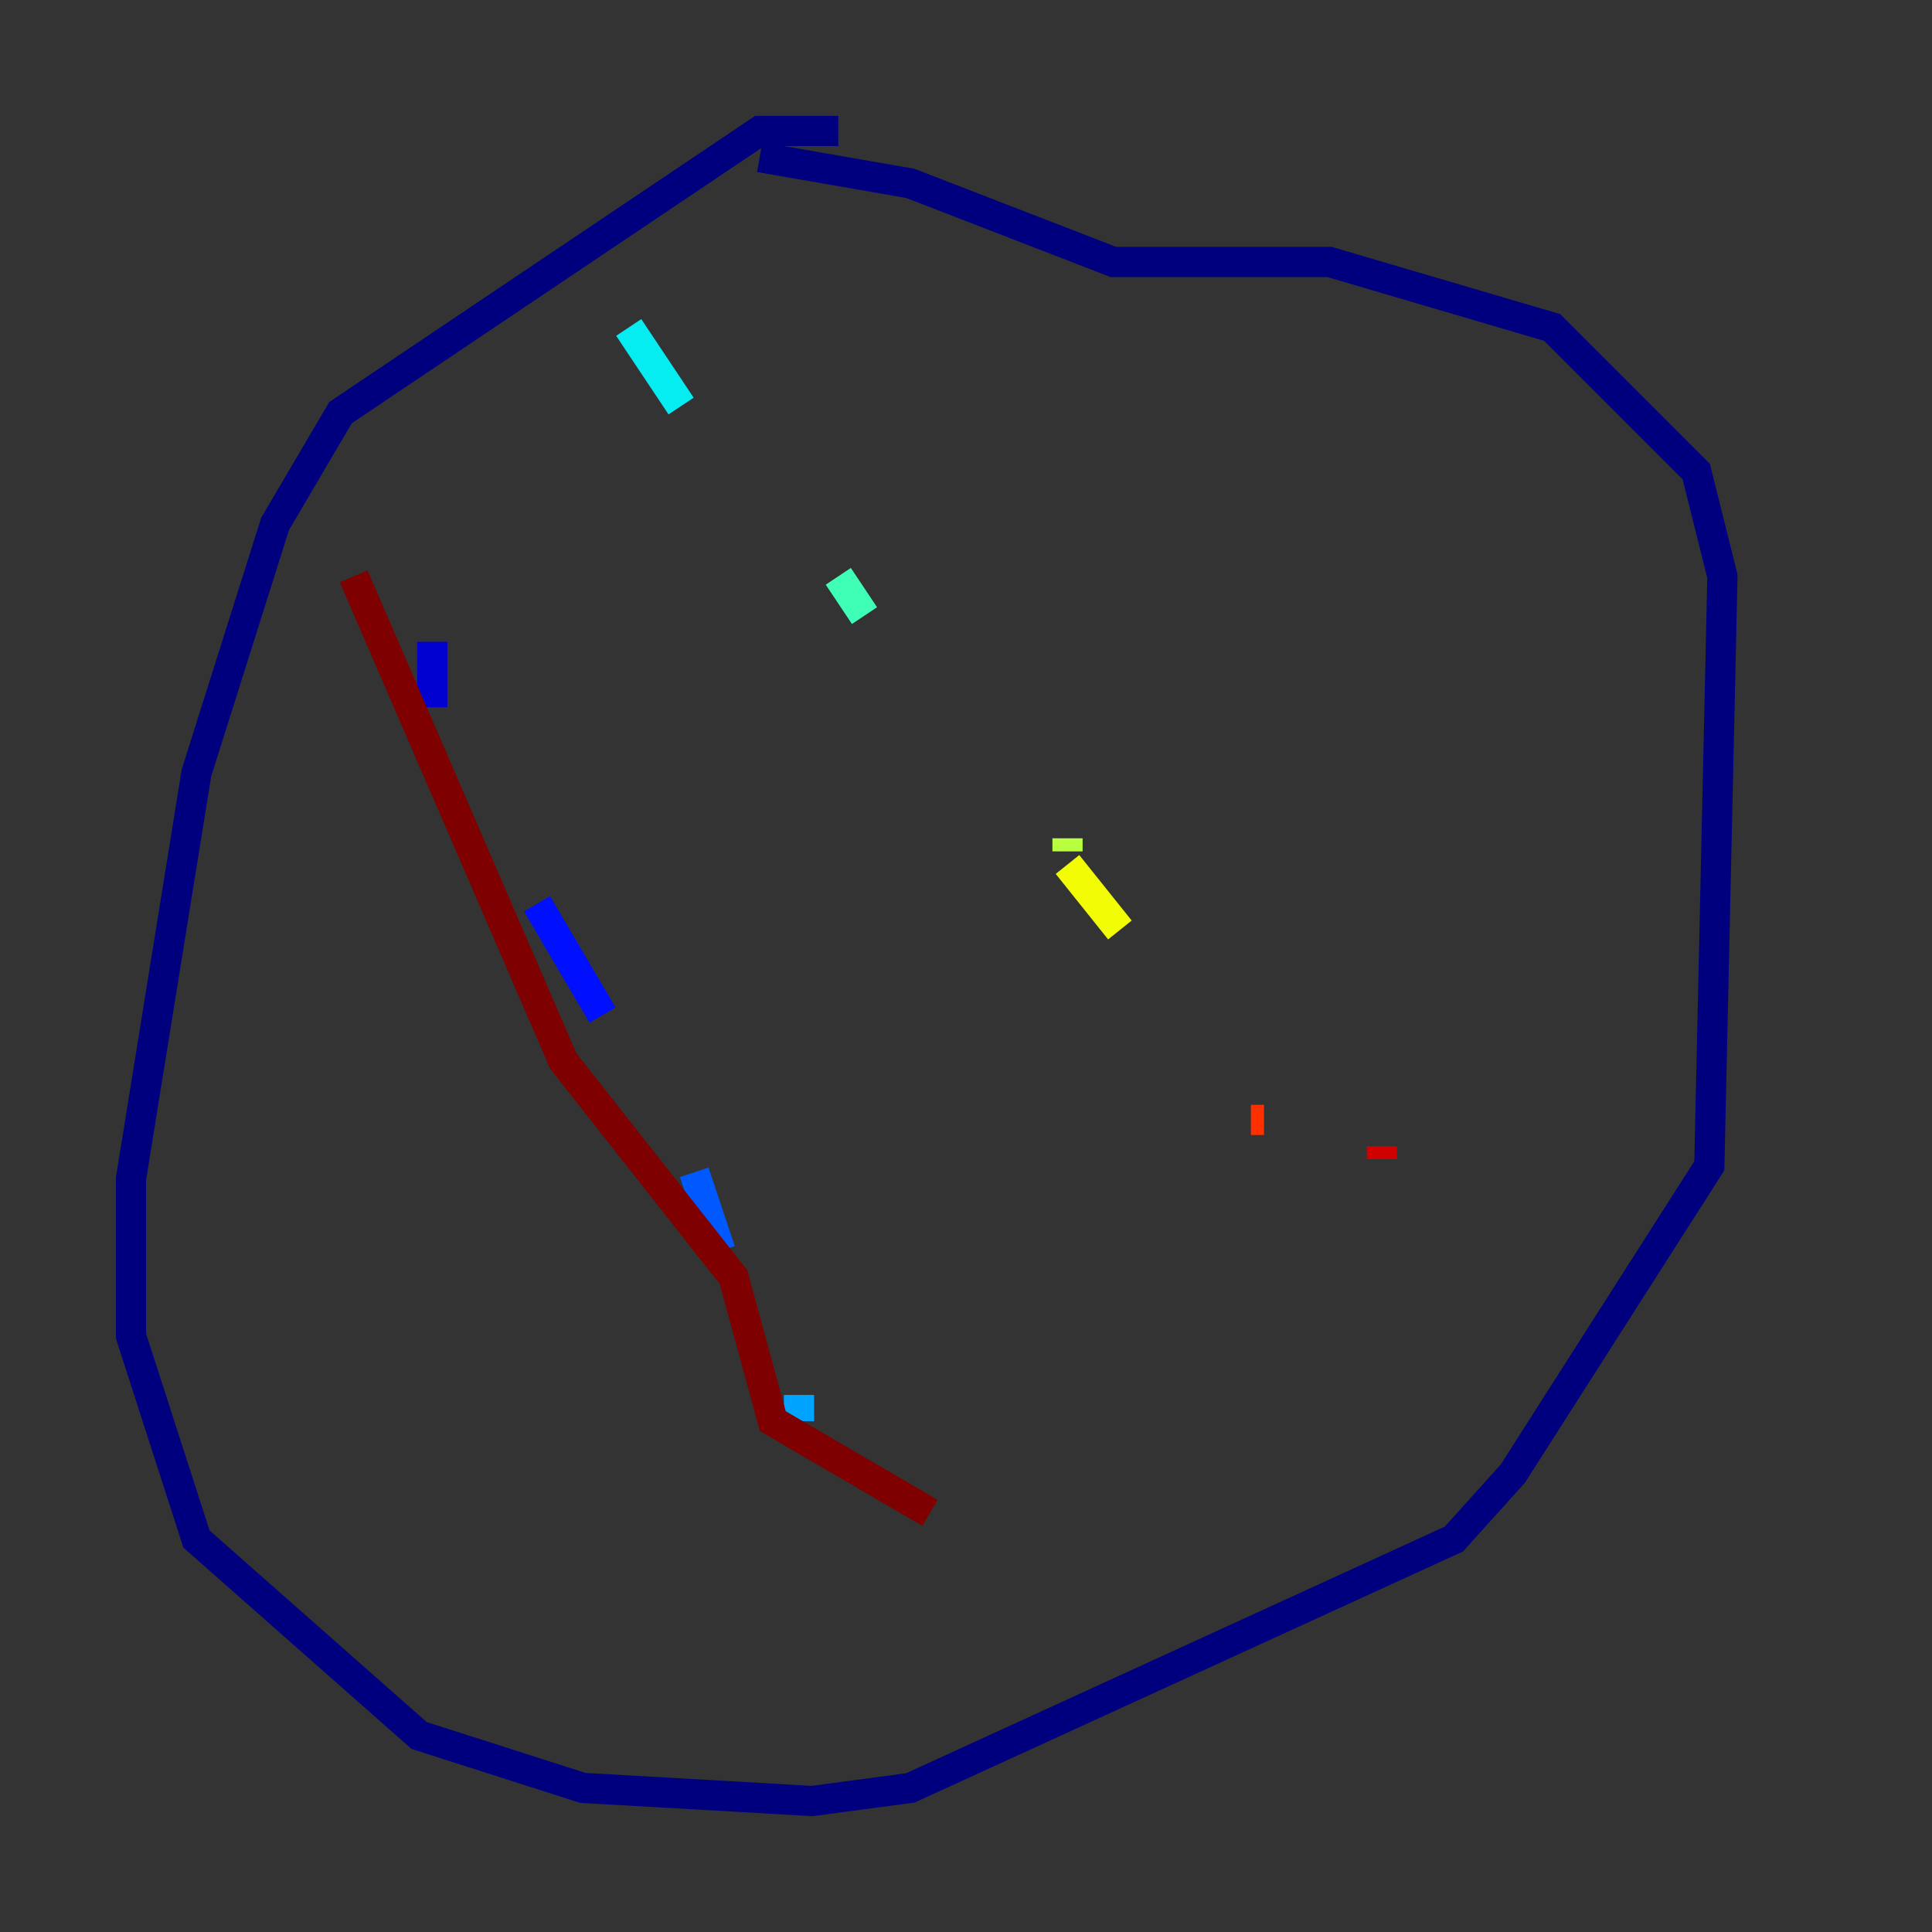 <?xml version="1.0" encoding="utf-8" ?>
<svg baseProfile="tiny" height="128" version="1.2" viewBox="0,0,128,128" width="128" xmlns="http://www.w3.org/2000/svg" xmlns:ev="http://www.w3.org/2001/xml-events" xmlns:xlink="http://www.w3.org/1999/xlink"><rect x="0" y="0" width="128" height="128" fill="#333333" stroke="none"/><defs /><polyline fill="none" points="55.539,8.678 50.332,8.678 22.563,27.336 18.224,34.712 13.017,51.2 8.678,78.102 8.678,88.515 13.017,101.966 27.77,114.983 38.617,118.454 53.803,119.322 60.312,118.454 96.325,101.966 100.231,97.627 113.248,77.234 114.115,38.183 112.38,31.241 102.834,21.695 88.081,17.356 73.763,17.356 60.312,12.149 50.332,10.414" stroke="#00007f" stroke-width="2" /><polyline fill="none" points="28.637,42.522 28.637,46.861" stroke="#0000d1" stroke-width="2" /><polyline fill="none" points="35.58,59.878 39.919,67.254" stroke="#0010ff" stroke-width="2" /><polyline fill="none" points="45.993,77.668 47.729,82.875" stroke="#0058ff" stroke-width="2" /><polyline fill="none" points="52.936,92.42 52.936,94.156" stroke="#00a4ff" stroke-width="2" /><polyline fill="none" points="41.654,21.695 45.125,26.902" stroke="#05ecf1" stroke-width="2" /><polyline fill="none" points="55.539,38.183 57.275,40.786" stroke="#3fffb7" stroke-width="2" /><polyline fill="none" points="62.481,45.993 62.481,45.993" stroke="#7cff79" stroke-width="2" /><polyline fill="none" points="70.725,55.539 70.725,56.407" stroke="#b7ff3f" stroke-width="2" /><polyline fill="none" points="70.725,57.275 74.197,61.614" stroke="#f1fc05" stroke-width="2" /><polyline fill="none" points="88.081,78.536 88.081,78.536" stroke="#ffb900" stroke-width="2" /><polyline fill="none" points="82.875,73.329 82.875,73.329" stroke="#ff7300" stroke-width="2" /><polyline fill="none" points="82.875,74.197 83.742,74.197" stroke="#ff3000" stroke-width="2" /><polyline fill="none" points="91.552,75.932 91.552,76.8" stroke="#d10000" stroke-width="2" /><polyline fill="none" points="23.43,38.183 37.315,70.291 48.597,84.61 51.2,94.156 61.614,100.231" stroke="#7f0000" stroke-width="2" /></svg>